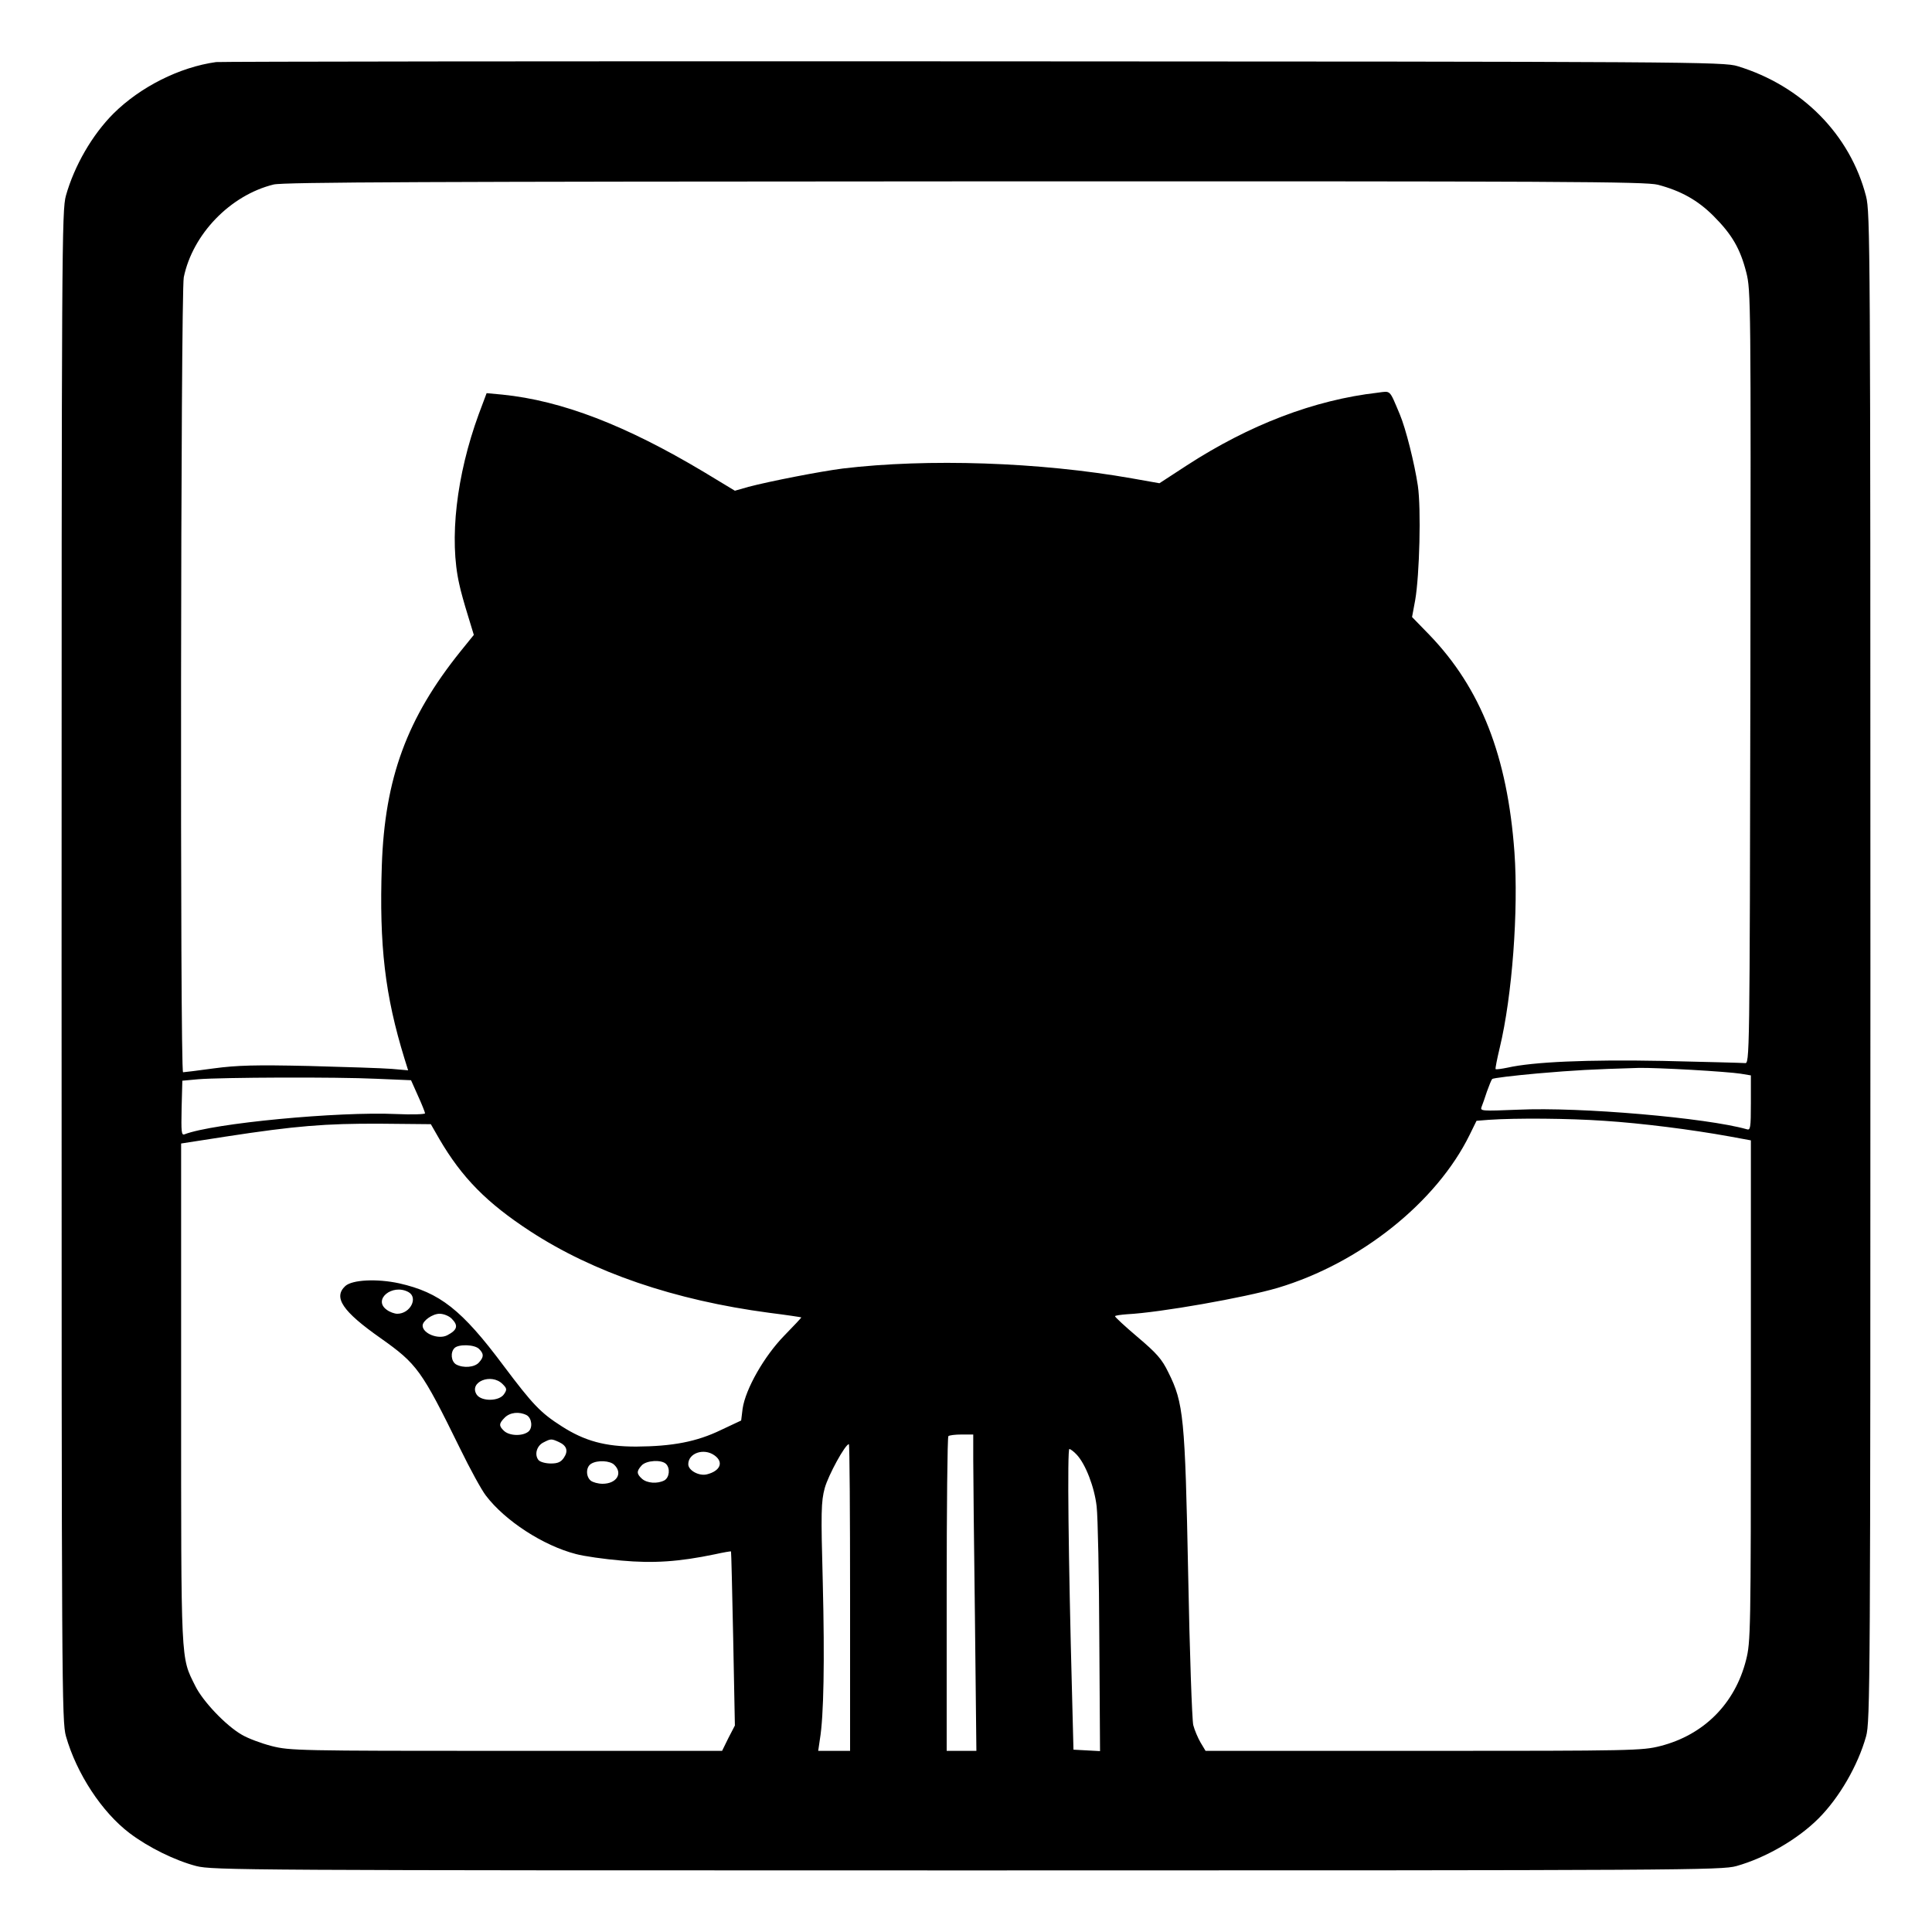<?xml version="1.0" standalone="no"?>
<!DOCTYPE svg PUBLIC "-//W3C//DTD SVG 20010904//EN"
 "http://www.w3.org/TR/2001/REC-SVG-20010904/DTD/svg10.dtd">
<svg version="1.0" xmlns="http://www.w3.org/2000/svg"
 width="800pt" height="800pt" viewBox="0 0 800 800"
 preserveAspectRatio="xMidYMid meet">

<g transform="translate(0,800) scale(0.1,-0.1)"
fill="#000000" stroke="none">
<path d="M895 7743 c-152 -21 -314 -103 -425 -213 -88 -88 -162 -216 -197
-340 -17 -62 -18 -193 -18 -3190 0 -2996 1 -3128 18 -3189 44 -155 149 -315
264 -402 78 -59 188 -113 276 -136 69 -17 189 -18 3192 -18 2984 0 3123 1
3185 18 121 34 254 111 340 197 86 86 163 219 197 340 17 62 18 201 18 3185 0
3003 -1 3123 -18 3192 -66 256 -266 458 -532 539 -57 18 -194 19 -3165 20
-1708 1 -3118 -1 -3135 -3z m5970 -508 c95 -25 165 -64 230 -129 77 -77 111
-136 136 -234 19 -75 19 -118 17 -1677 -3 -1593 -3 -1600 -23 -1597 -11 1
-164 5 -340 9 -314 6 -537 -4 -643 -28 -25 -5 -46 -8 -49 -6 -2 2 6 42 17 88
52 216 78 570 61 810 -29 398 -139 679 -353 901 l-71 73 13 70 c18 104 25 379
11 474 -14 93 -50 237 -75 296 -44 104 -36 96 -91 89 -263 -30 -532 -133 -792
-302 l-112 -73 -113 20 c-384 68 -847 83 -1198 41 -94 -12 -304 -53 -391 -76
l-56 -16 -129 78 c-323 193 -587 295 -834 320 l-65 6 -33 -88 c-92 -252 -123
-517 -80 -704 5 -25 21 -82 35 -127 l25 -82 -55 -68 c-222 -276 -314 -526
-326 -888 -11 -331 13 -536 94 -799 l15 -48 -68 6 c-37 3 -191 8 -342 12 -223
5 -298 3 -395 -10 -65 -9 -123 -16 -127 -16 -13 0 -10 3230 3 3292 37 179 193
340 372 384 41 10 651 12 2862 13 2493 1 2818 -1 2870 -14z m140 -3665 c88 -5
179 -12 203 -16 l42 -7 0 -114 c0 -104 -2 -114 -17 -109 -165 47 -689 93 -947
81 -151 -6 -158 -6 -151 12 4 10 14 38 22 63 9 25 18 48 22 52 3 4 87 14 186
23 163 14 223 17 420 23 33 1 132 -3 220 -8z m-5446 -37 l143 -6 29 -65 c16
-35 29 -68 29 -72 0 -4 -53 -6 -119 -3 -240 11 -759 -38 -877 -84 -13 -5 -14
11 -12 108 l3 114 65 6 c96 8 573 10 739 2z m5083 -174 c155 -10 361 -36 521
-65 l87 -16 0 -1037 c0 -1002 -1 -1040 -20 -1115 -46 -181 -175 -310 -355
-356 -75 -19 -111 -20 -981 -20 l-902 0 -21 35 c-11 19 -25 52 -30 72 -5 21
-15 301 -21 623 -13 652 -19 711 -82 837 -27 56 -49 80 -128 147 -52 44 -94
83 -93 86 2 3 24 6 50 8 137 7 487 69 623 109 342 102 659 355 796 635 l28 57
50 4 c115 8 334 6 478 -4z m-4823 -75 c94 -161 197 -265 376 -382 262 -171
598 -286 990 -338 72 -9 131 -18 133 -19 1 -1 -31 -35 -71 -76 -82 -84 -160
-220 -172 -302 l-6 -49 -83 -39 c-101 -49 -201 -68 -352 -69 -128 0 -213 23
-308 84 -88 56 -120 90 -241 251 -173 232 -264 303 -432 341 -92 20 -194 15
-223 -11 -51 -47 -12 -105 146 -216 151 -107 169 -131 329 -457 41 -84 89
-172 107 -195 79 -104 237 -207 373 -242 33 -9 118 -21 188 -27 133 -12 238
-5 387 26 36 8 66 13 67 12 1 -1 5 -164 9 -361 l7 -360 -27 -52 -26 -53 -894
0 c-860 0 -896 1 -971 20 -43 11 -99 32 -124 47 -66 38 -162 139 -193 203 -60
121 -58 79 -58 1210 l0 1035 187 29 c287 44 410 54 637 53 l210 -2 35 -61z
m-128 -634 c42 -23 8 -90 -46 -90 -11 0 -31 7 -43 16 -60 42 22 110 89 74z
m179 -110 c29 -29 24 -47 -18 -69 -36 -19 -102 7 -102 40 0 20 41 49 70 49 17
0 39 -9 50 -20z m114 -126 c20 -20 20 -33 -1 -56 -18 -20 -64 -24 -94 -8 -21
12 -25 50 -7 68 17 17 84 15 102 -4z m97 -145 c18 -18 19 -23 6 -42 -20 -30
-93 -31 -113 -2 -34 52 60 91 107 44z m100 -129 c21 -12 26 -52 7 -68 -25 -20
-80 -18 -102 4 -21 20 -20 30 4 54 22 22 60 26 91 10z m1849 -182 c0 -57 3
-352 7 -655 l6 -553 -62 0 -61 0 0 648 c0 357 3 652 7 655 3 4 28 7 55 7 l48
0 0 -102z m-1716 71 c33 -15 40 -37 21 -65 -12 -18 -25 -24 -54 -24 -21 0 -44
6 -51 14 -18 22 -8 59 20 73 31 16 33 16 64 2z m1206 -644 l0 -635 -66 0 -66
0 7 48 c16 95 20 324 12 647 -8 295 -7 337 8 393 15 54 85 182 100 182 3 0 5
-286 5 -635z m938 592 c37 -39 74 -135 83 -215 5 -43 10 -288 11 -545 l3 -468
-55 3 -55 3 -6 235 c-15 555 -20 1010 -11 1010 4 0 18 -10 30 -23z m-1500 -3
c40 -28 25 -65 -31 -79 -32 -8 -77 16 -77 42 0 46 64 68 108 37z m-414 -40
c36 -35 9 -78 -49 -78 -18 0 -40 6 -49 13 -21 18 -20 57 2 70 26 16 79 13 96
-5z m214 4 c18 -18 14 -56 -7 -68 -29 -15 -72 -12 -93 7 -22 20 -23 31 -1 55
19 21 82 25 101 6z"/>
</g>
</svg>
